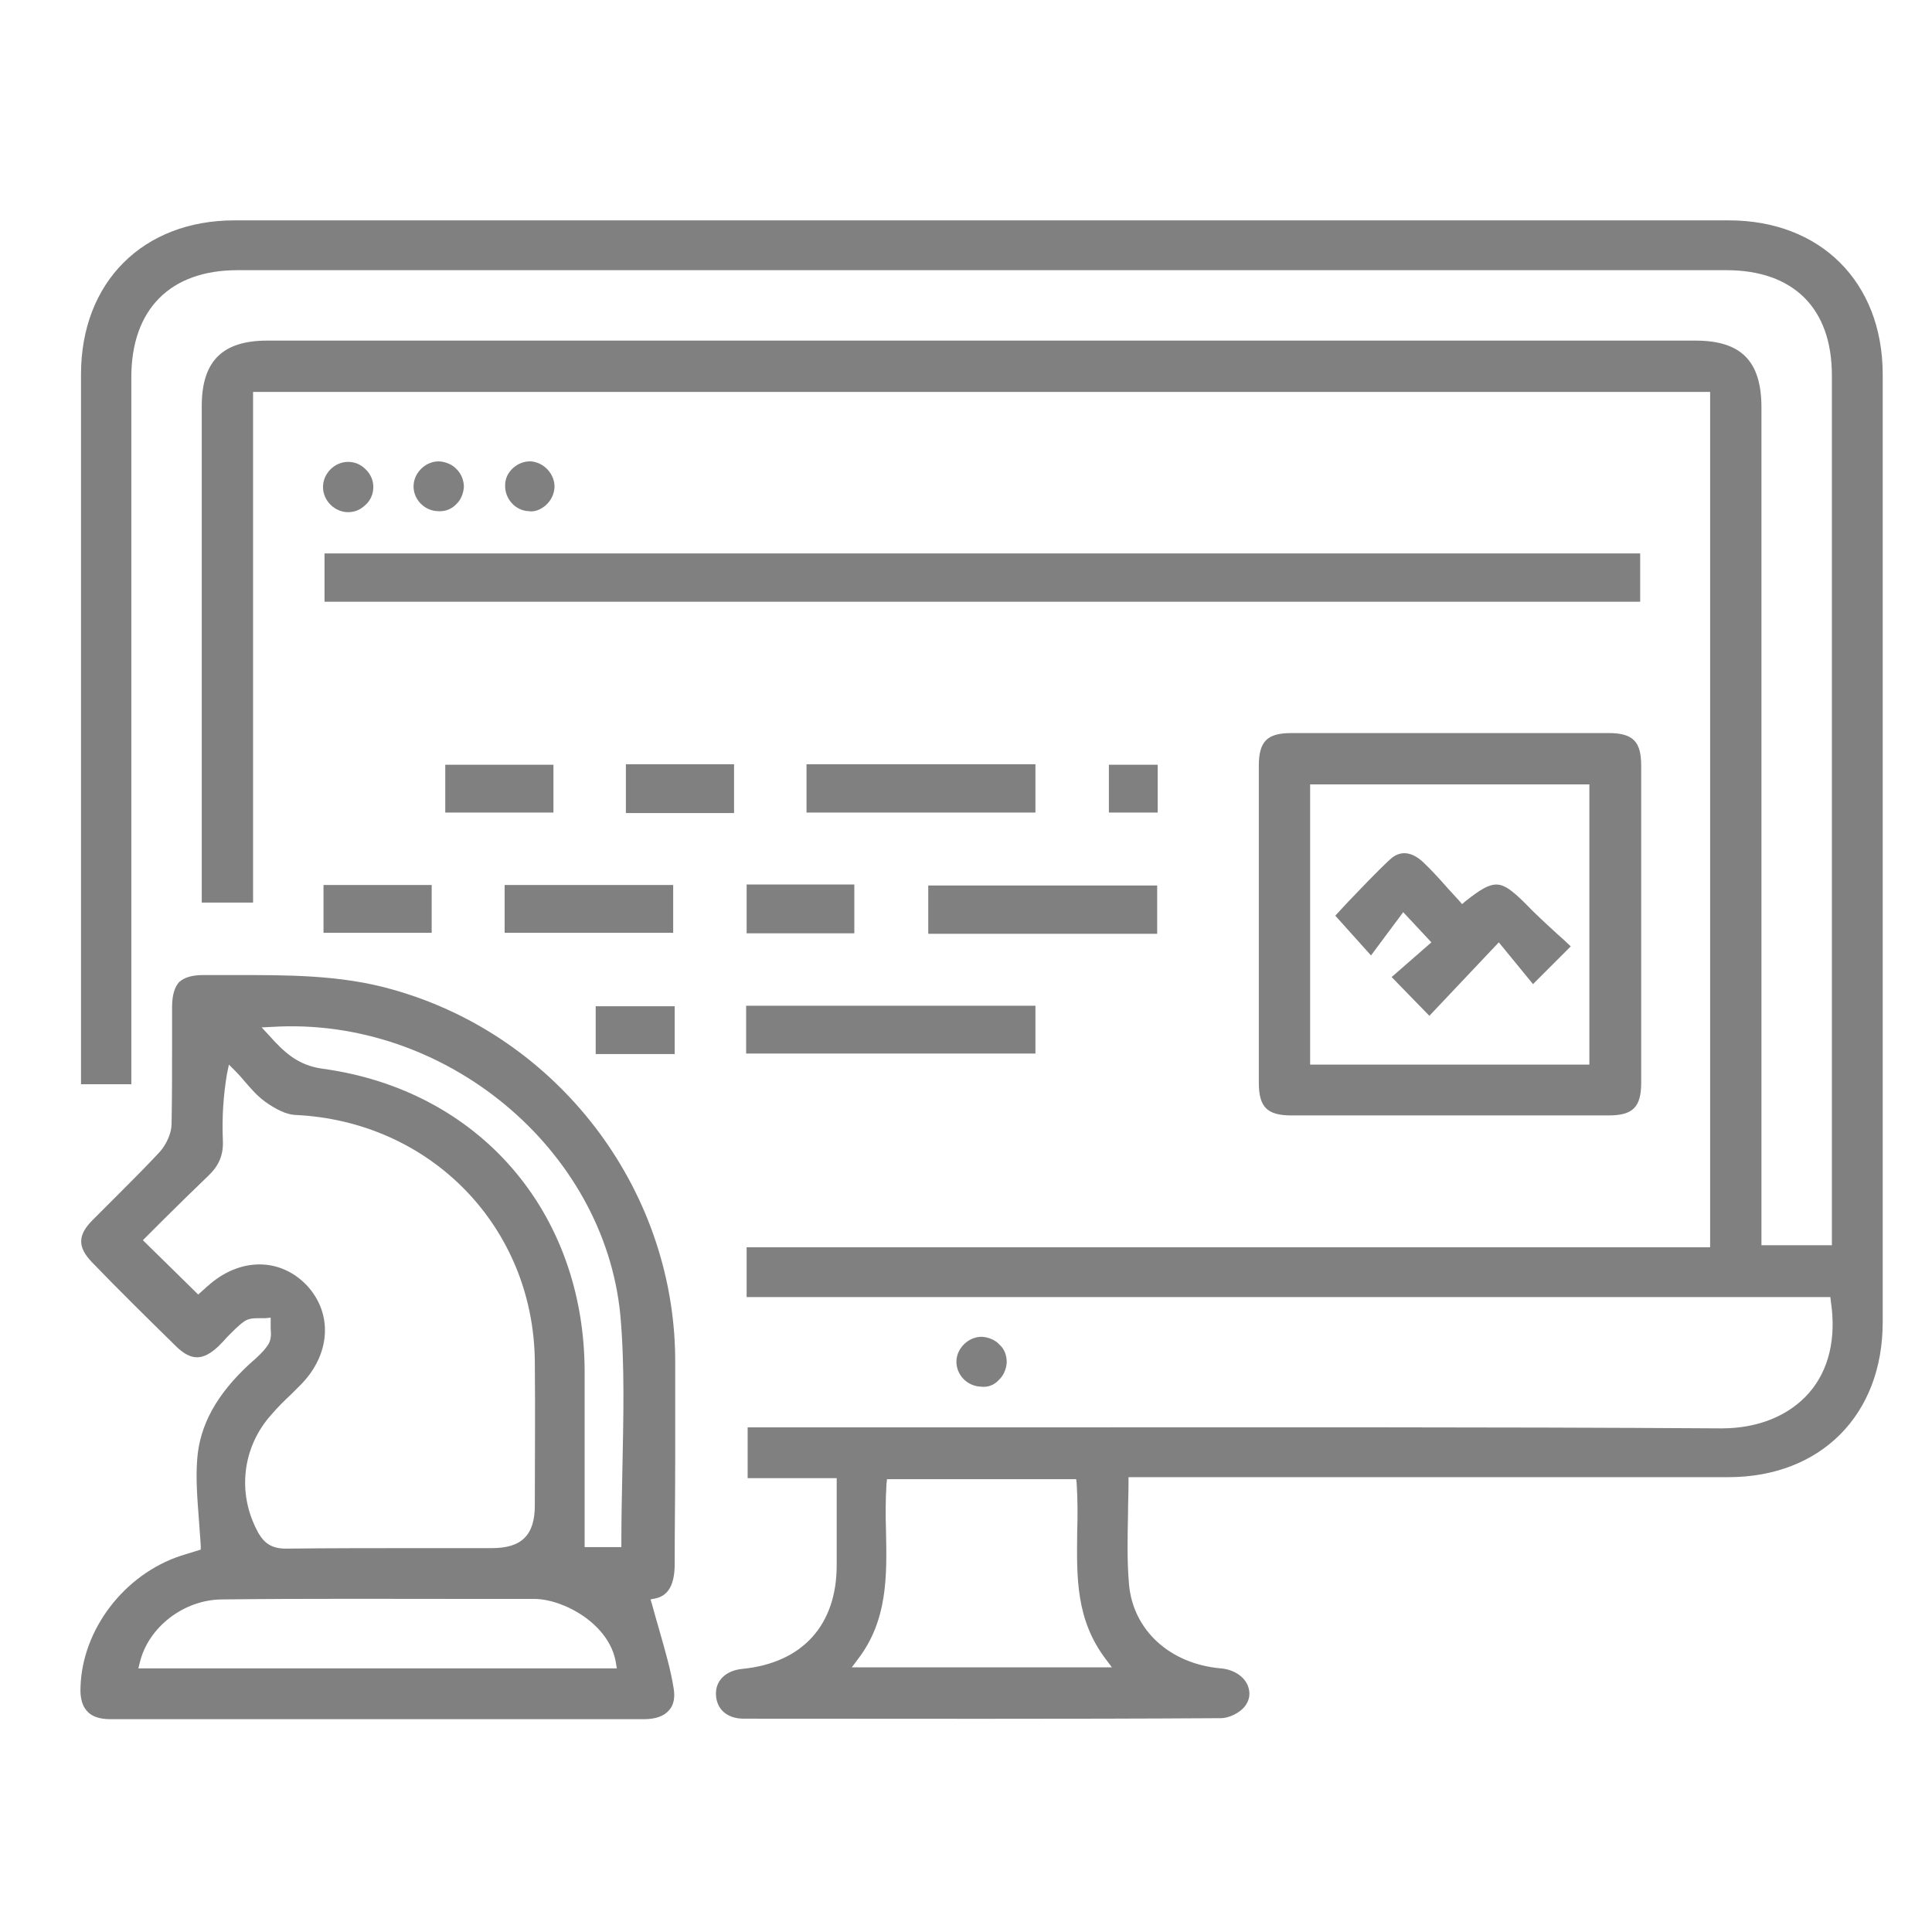 <?xml version="1.0" encoding="utf-8"?>
<!-- Generator: Adobe Illustrator 23.0.1, SVG Export Plug-In . SVG Version: 6.00 Build 0)  -->
<svg version="1.1" id="Layer_1" xmlns="http://www.w3.org/2000/svg" xmlns:xlink="http://www.w3.org/1999/xlink" x="0px" y="0px"
	 viewBox="0 0 384 384" style="enable-background:new 0 0 384 384;" xml:space="preserve">
<style type="text/css">
	.st0{fill:#808080;}
</style>
<g>
	<path class="st0" d="M250.2,215.2c0,4.9,1.7,6.5,6.5,6.5c20.9,0,42.1,0,63,0c4.8,0,6.5-1.6,6.5-6.5c0-20.9,0-42.1,0-63
		c0-4.8-1.6-6.5-6.5-6.5c-10.4,0-20.9,0-31.3,0c-10.6,0-21.1,0-31.7,0c-4.8,0-6.5,1.6-6.5,6.5c0,7.4,0,14.9,0,22.3l0,9.2l0,9.2
		C250.2,200.4,250.2,207.8,250.2,215.2z M260.4,155.9h55.5v55.7h-55.5V155.9z"/>
	<g>
		<path class="st0" d="M343.6,43.8c-99,0-198,0-297,0c-18.2,0-30.5,12.3-30.5,30.6c0,32.8,0,65.6,0,98.4l0,42.7h10l0-39.7
			c0-33.6,0-67.2,0-100.8c0-13.5,7.7-21.3,21.1-21.3c98.6,0,197.2,0,295.9,0c13.4,0,21,7.6,21,20.9c0,41.3,0,82.5,0,123.8l0,49.1
			h-14l0-166.5c0-9.2-4-13.3-13.1-13.3c-94.6,0-189.2,0-283.9,0c-8.9,0-13,4.1-13,13c0,23,0,46,0,69l0,29.7h10.2V77.9h289.6v170
			H148.4v9.9h215.4l0.1,0.9c1.1,7.3-0.4,13.6-4.3,18.1c-4,4.6-10.2,7.1-17.4,7.1c-0.1,0-0.1,0-0.2,0c-46.8-0.3-94.4-0.2-140.4-0.2
			c-16.6,0-33.1,0-49.7,0h-3.3v10.1h17.7l0,6.3c0,3.7,0,7.4,0,11c0,11.9-6.8,19.4-18.7,20.6c-3.3,0.3-5.4,2.3-5.3,5.1
			c0.1,2.9,2.2,4.8,5.5,4.8c31.9,0,63.1,0.1,94.9-0.1c1.5,0,3.6-1,4.6-2.2c1.1-1.3,1.3-2.8,0.7-4.3c-0.8-1.9-2.9-3.2-5.4-3.4
			c-10.1-0.9-17.4-7.6-18.2-16.7c-0.4-4.6-0.3-9.1-0.2-13.8c0-2.1,0.1-4.3,0.1-6.5v-1l39,0c26.7,0,53.5,0,80.2,0
			c18.4,0,30.7-12.4,30.7-30.8c0-62.9,0-125.7,0-188.6C374.1,56.1,361.9,43.8,343.6,43.8z M169.3,331.4l1.2-1.6
			c5.9-7.7,5.8-16.4,5.6-25.5c-0.1-3.1-0.1-6.2,0.1-9.4l0.1-0.9h37.6l0.1,0.9c0.2,3.2,0.2,6.5,0.1,9.6c-0.1,9-0.3,17.4,5.7,25.3
			l1.2,1.6H169.3z"/>
		<path class="st0" d="M134.2,290.3c0-6.8,0-13.7,0-20.6c-0.4-33.7-23.4-63.8-56.1-73c-10.4-3-21.3-2.9-31.8-2.9c-2,0-3.9,0-5.9,0
			c-2.3,0-3.8,0.5-4.8,1.4c-0.9,1-1.4,2.6-1.4,5c0,2.6,0,5.2,0,7.7c0,5.1,0,10.4-0.1,15.5c0,1.8-1,4-2.3,5.5
			c-2.7,2.9-5.5,5.7-8.2,8.4c-1.7,1.7-3.5,3.5-5.2,5.2c-3,3-3,5.4-0.1,8.4c5.2,5.4,10.9,11,16.7,16.7c3,2.9,5.3,2.9,8.4,0
			c0.6-0.6,1.2-1.2,1.7-1.8c1.1-1.1,2.2-2.3,3.5-3.2c0.9-0.6,2-0.6,3-0.6c0.4,0,0.8,0,1.1,0l1.1-0.1l0,1.1c0,0.3,0,0.7,0,1.1
			c0.1,1,0.1,2.1-0.4,3c-0.8,1.3-1.9,2.3-3,3.3c-0.3,0.2-0.5,0.5-0.8,0.7c-6.6,6.1-9.9,12.2-10.4,18.9c-0.3,3.8,0,7.6,0.3,11.6
			c0.1,1.8,0.3,3.7,0.4,5.6l0,0.8l-1.3,0.4c-0.6,0.2-1.6,0.5-2.6,0.8c-11.3,3.7-19.7,14.7-20,26.2c-0.1,2.2,0.4,3.8,1.4,4.8
			c0.9,1,2.5,1.5,4.5,1.5c33.7,0,69.4,0,106.1,0c2.3,0,4-0.6,5-1.8c0.9-1,1.2-2.5,0.9-4.3c-0.6-3.8-1.7-7.5-2.8-11.4
			c-0.5-1.7-1-3.5-1.5-5.3l-0.3-1l1-0.2c1.7-0.4,3.9-1.6,3.8-7.2C134.1,303.8,134.2,296.9,134.2,290.3z M54,281.1
			c1.2-1.4,2.5-2.7,3.8-3.9c0.7-0.7,1.3-1.3,2-2c5.9-6,6.4-14.1,1.2-19.7c-5.3-5.6-13.4-5.6-19.7,0.1c-0.3,0.2-0.5,0.5-0.8,0.7
			l-1.1,1l-11-10.8l0.7-0.7c1.2-1.2,2.4-2.4,3.6-3.6c2.8-2.8,5.8-5.7,8.7-8.5c2.1-2,3-4.1,2.9-6.9c-0.2-4.9,0.1-9,0.8-13.3l0.4-1.9
			l1.4,1.4c0.6,0.6,1.2,1.3,1.7,1.9c1.3,1.5,2.5,2.9,4,4c2.2,1.6,4.3,2.6,6,2.7c27,1.2,47.5,22.3,47.7,49.1c0.1,9.4,0,19,0,28.2
			l0,0.3c0,5.9-2.6,8.5-8.5,8.5c-4.6,0-9.2,0-13.8,0c-8.9,0-18.1,0-27.1,0.1c0,0-0.1,0-0.1,0c-2.7,0-4.4-1-5.7-3.6
			C47.1,296.6,48.2,287.5,54,281.1z M27.5,331.6l0.3-1.2c1.7-7,8.7-12.4,16.2-12.5c17.1-0.2,34.5-0.1,51.4-0.1l10.8,0
			c5.7,0,14.9,4.9,16.2,12.6l0.2,1.2H27.5z M123.7,292.3c-0.1,4.7-0.2,9.5-0.2,14.2v1h-7.3l0-11.7c0-7.7,0-15.4,0-23.1
			c0-31.8-21-56.1-52.2-60.3c-4.8-0.7-7.5-3.2-10.6-6.7l-1.4-1.5l2.1-0.1c34.3-2.1,66,24.2,69.2,57.3
			C124.2,271.5,123.9,282.1,123.7,292.3z"/>
		<rect x="64.5" y="110" class="st0" width="261.5" height="9.6"/>
		<rect x="148.3" y="199.9" class="st0" width="57.5" height="9.5"/>
		<rect x="160.3" y="151.9" class="st0" width="45.5" height="9.6"/>
		<rect x="184.5" y="176" class="st0" width="45.5" height="9.6"/>
		<rect x="100.3" y="175.9" class="st0" width="33.5" height="9.5"/>
		<rect x="88.5" y="152" class="st0" width="21.5" height="9.5"/>
		<rect x="124.4" y="151.9" class="st0" width="21.5" height="9.7"/>
		<rect x="64.3" y="175.9" class="st0" width="21.5" height="9.5"/>
		<rect x="148.4" y="175.8" class="st0" width="21.4" height="9.7"/>
		<rect x="118.4" y="200" class="st0" width="15.7" height="9.5"/>
		<rect x="220.4" y="152" class="st0" width="9.7" height="9.5"/>
		<path class="st0" d="M69.2,91.8C69.2,91.8,69.2,91.8,69.2,91.8c-2.7,0-5,2.3-5,5c0,2.7,2.3,5,5,5c0,0,0,0,0,0
			c1.3,0,2.5-0.5,3.5-1.5c1-0.9,1.5-2.2,1.5-3.5v0c0-1.3-0.5-2.5-1.5-3.5S70.5,91.8,69.2,91.8z"/>
		<path class="st0" d="M90.6,100.3c1-0.9,1.5-2.2,1.6-3.5c0-1.3-0.5-2.6-1.4-3.5c-0.9-1-2.2-1.5-3.5-1.6c0,0-0.1,0-0.1,0
			c-2.6,0-4.9,2.2-5,4.8c-0.1,2.7,2.1,5,4.8,5.1C88.3,101.7,89.6,101.3,90.6,100.3z"/>
		<path class="st0" d="M108.5,100.4c1-0.9,1.6-2.1,1.7-3.4c0.1-1.3-0.4-2.6-1.3-3.6c-0.9-1-2.1-1.6-3.4-1.7c-0.1,0-0.2,0-0.2,0
			c-1.2,0-2.4,0.5-3.3,1.3c-1,0.9-1.6,2.1-1.6,3.4c-0.1,2.7,2,5.1,4.7,5.2C106.2,101.8,107.5,101.3,108.5,100.4z"/>
		<path class="st0" d="M198.5,274.3c1-0.9,1.5-2.2,1.6-3.5c0-1.3-0.4-2.6-1.4-3.5c-0.9-1-2.2-1.5-3.5-1.6c0,0-0.1,0-0.1,0
			c-2.6,0-4.9,2.2-5,4.8c-0.1,2.7,2.1,5,4.8,5.1C196.3,275.8,197.6,275.3,198.5,274.3z"/>
	</g>
	<path class="st0" d="M291.3,179.1l-0.7,0.6l-0.6-0.7c-0.7-0.8-1.5-1.6-2.2-2.4c-1.6-1.8-3.1-3.5-4.8-5.1c-1.1-1.1-3.9-3.3-6.7-0.7
		c-3,2.8-5.8,5.8-8.5,8.6c-0.8,0.9-1.6,1.7-2.4,2.6l7.1,7.9l6.4-8.6l5.6,6l-7.9,6.9l7.5,7.7l13.8-14.6l6.8,8.3l7.5-7.5
		c-0.8-0.8-1.6-1.5-2.5-2.3c-2.3-2.1-4.7-4.3-6.9-6.6C298.3,174.9,297.1,174.5,291.3,179.1z"/>
</g>
</svg>
